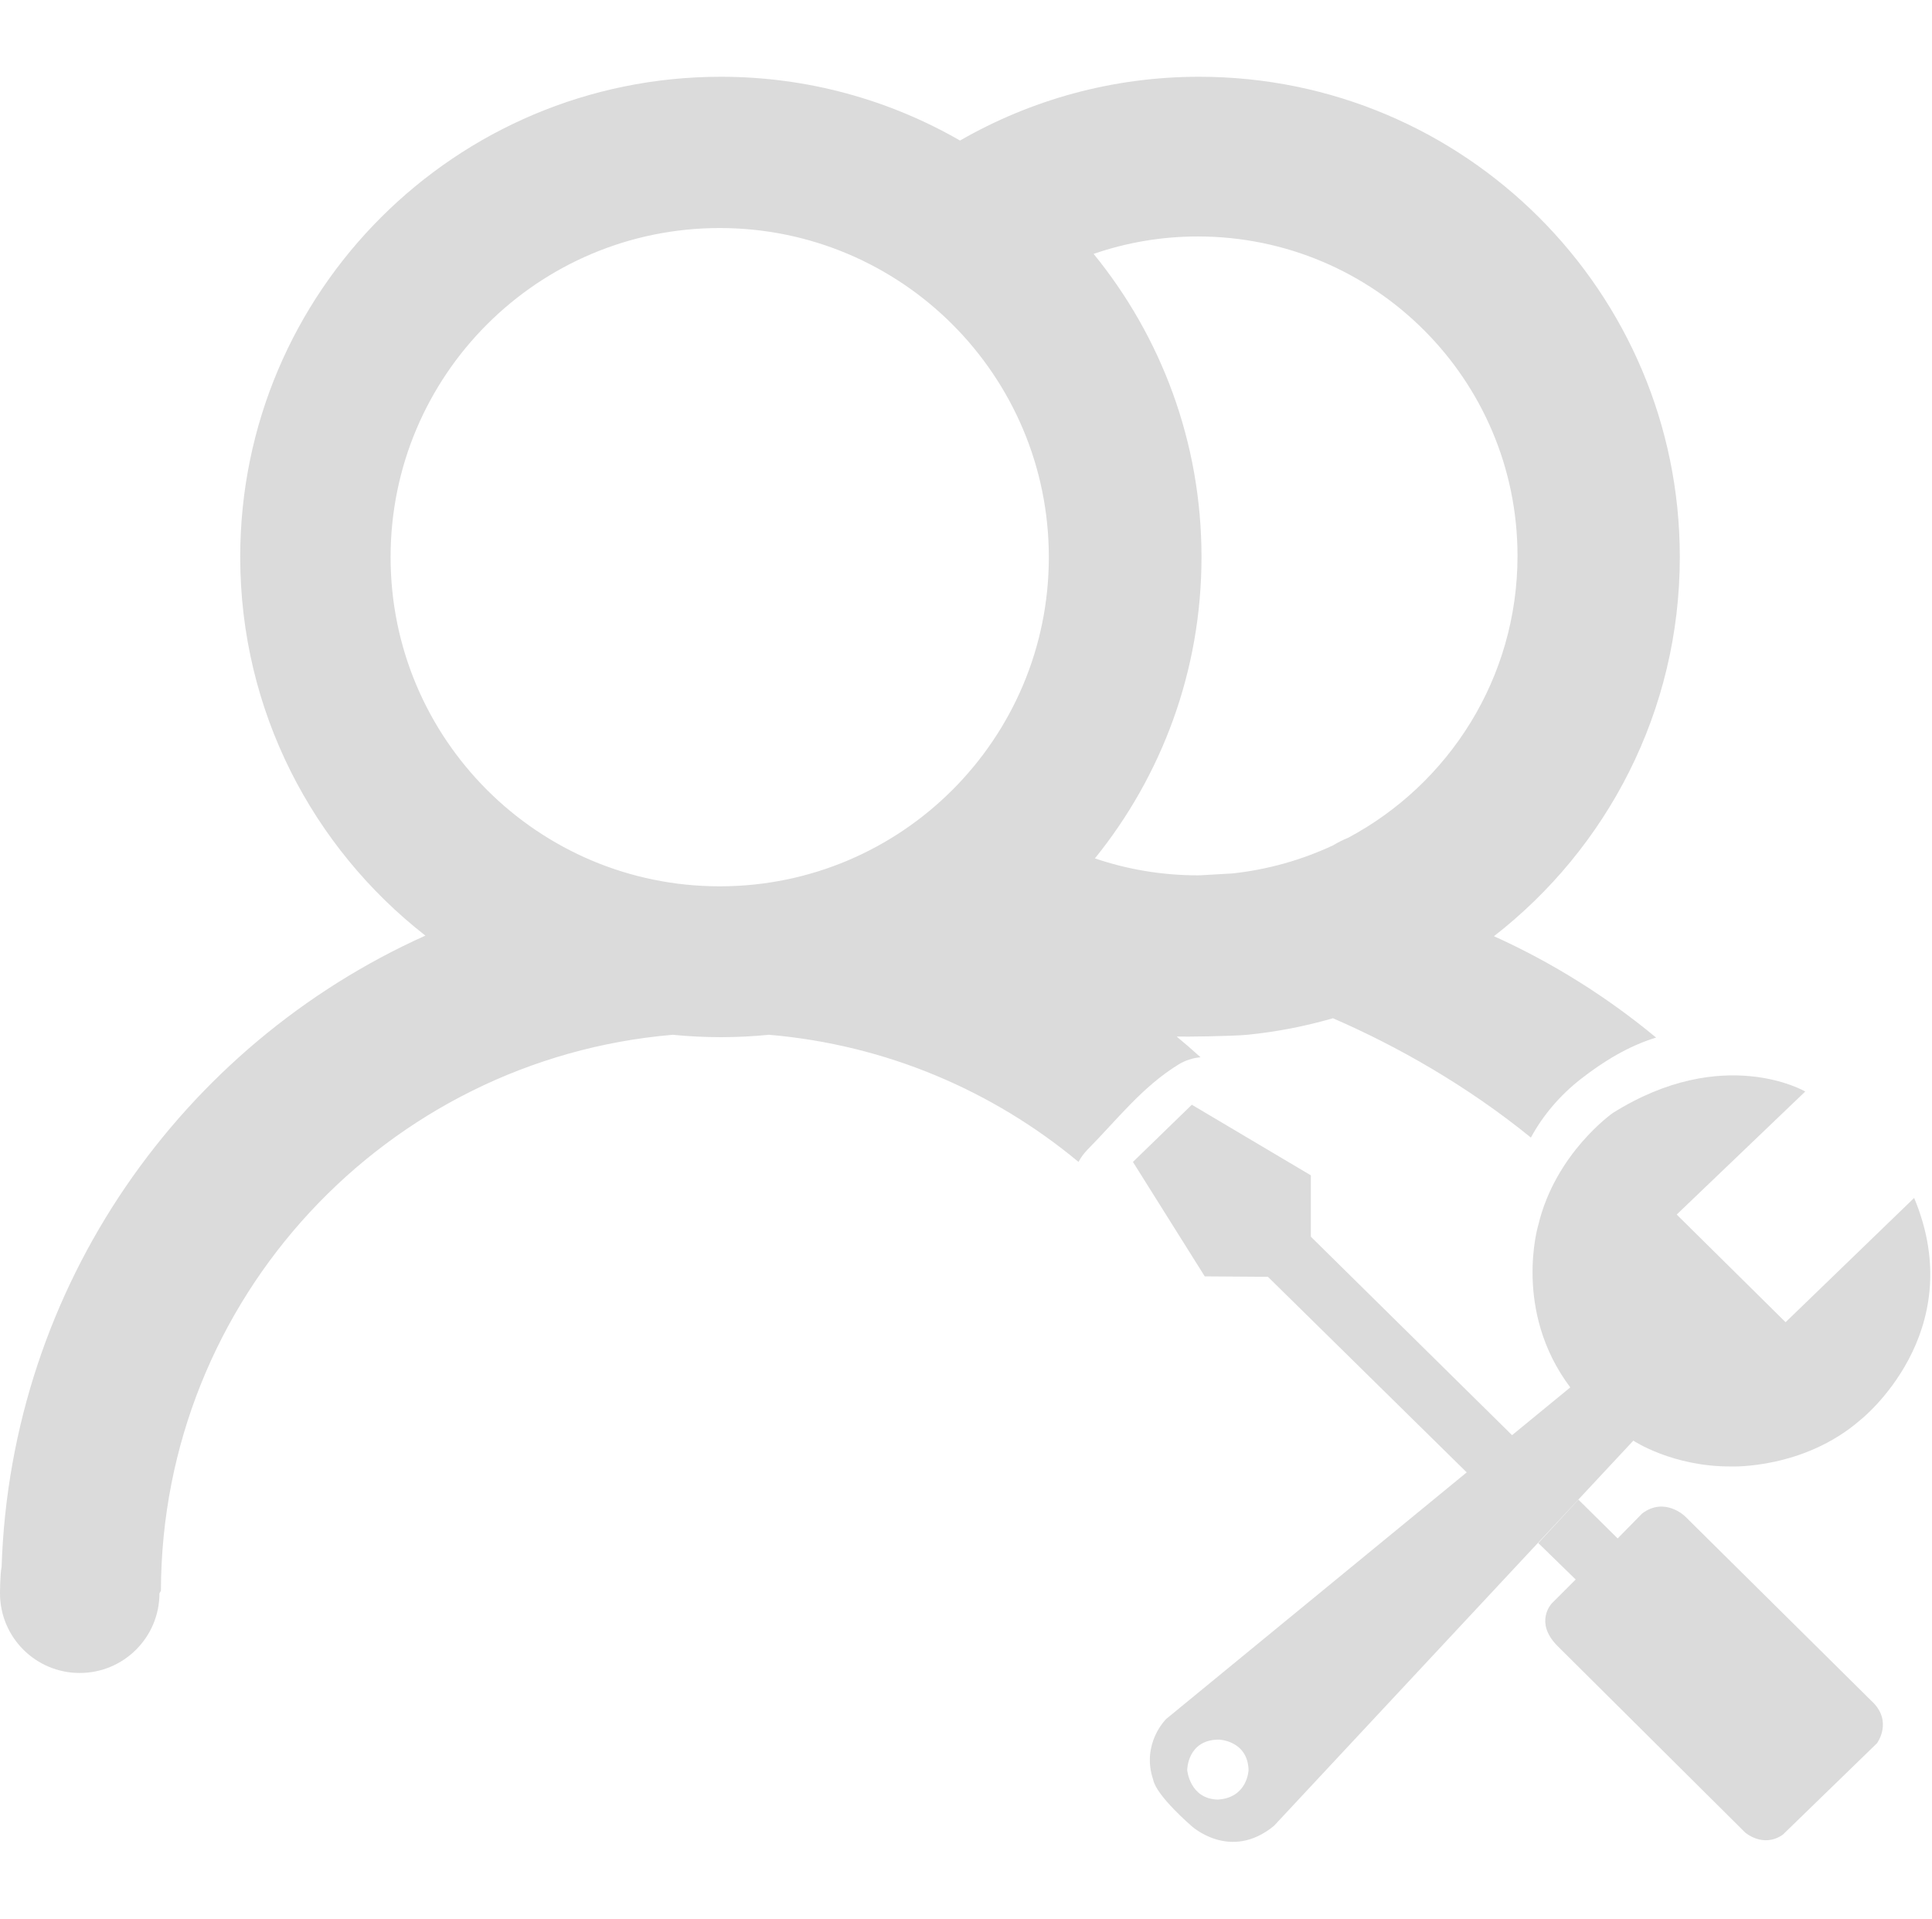 <?xml version="1.0" standalone="no"?><!DOCTYPE svg PUBLIC "-//W3C//DTD SVG 1.1//EN" "http://www.w3.org/Graphics/SVG/1.1/DTD/svg11.dtd"><svg t="1558777974914" class="icon" style="" viewBox="0 0 1031 1024" version="1.1" xmlns="http://www.w3.org/2000/svg" p-id="12566" xmlns:xlink="http://www.w3.org/1999/xlink" width="201.367" height="200"><defs><style type="text/css"></style></defs><path d="M896.423 297.212c0-141.525-114.825-256.252-256.474-256.252-46.49 0-90.035 12.425-127.635 34.03-37.59-21.605-81.13-34.03-127.62-34.03-141.652 0-256.502 114.727-256.502 256.252 0 82.102 38.692 155.142 98.815 202.034C97.147 557.574 5.72 685.943 0.852 836.228 0.065 839.453 0 850.198 0 850.198c0 23.495 19.04 42.51 42.547 42.51 23.485 0 42.542-19.015 42.542-42.51l0.79-1.365c0.36-155.915 120.36-283.679 273.149-296.669l0.003 0c8.445 0.84 17.005 1.275 25.667 1.275 8.66 0 17.22-0.435 25.665-1.275l0.003 0c62.577 5.32 119.592 29.945 165.172 67.835 1.29-2.4 2.93-4.655 4.93-6.675 15.765-15.955 28.96-33.28 48.38-45.265 3.685-2.27 7.715-3.525 11.815-3.905-4.17-3.77-8.405-7.475-12.75-11.055 4 0.18 30.04-0.175 37.695-0.935 15.71-1.565 30.995-4.565 45.735-8.825l0.025 0.025c34.39 14.915 71.51 35.98 105.585 63.645 6.52-12.065 15.745-22.715 26.49-31.12 12.07-9.44 25.58-17.75 40.335-22.23-26.145-21.66-55.2-39.94-86.54-54.095C857.573 452.681 896.423 379.489 896.423 297.212zM384.077 472.944c-97.007 0-175.64-78.632-175.64-175.637 0-97.002 78.635-175.627 175.64-175.627 96.992 0 175.627 78.63 175.627 175.627C559.704 394.312 481.069 472.944 384.077 472.944zM719.408 447.056c-2.79 1.14-5.47 2.49-8.03 4.025-16.62 7.765-34.69 12.945-53.705 14.992l-16.835 0.97c-0.54 0.005-1.085 0.038-1.635 0.038-19.21 0-37.685-3.185-54.91-9.04 35.55-43.975 56.88-99.9 56.88-160.827 0-61.345-21.595-117.63-57.57-161.74 17.42-6.01 36.125-9.297 55.6-9.297 94.22 0 170.61 76.307 170.61 170.457C809.813 361.797 773.188 418.379 719.408 447.056zM820.903 823.383l19.95 19.445-12.805 12.805c0 0-9.355 9.85 2.83 22.4l100.325 99.715c0 0 9.595 8.615 20.19 1.235l50.225-48.755c0 0 8.855-11.815-2.96-22.645l-99.46-98.485c0 0-10.84-10.59-22.895-1.48l-13.05 13.3-20.925-20.68L820.903 823.383zM807.118 766.023l-107.59-106.12 0-32.74-63.515-37.67-31.43 30.525 38.325 61.065 33.725 0.24 106.115 104.39L807.118 766.023zM633.548 944.513c0 0 0-16.25 16.985-16.25 0 0 15.275 0.495 15.755 16.25 0 0-0.48 14.77-16.365 15.755l-14.165 14.03c0 0 20.685 19.205 44.075 0l191.794-205.57c0 0 20.925 14.025 52.435 13.785 0 0 38.49 1.475 68.685-24.785 0 0 58.925-46.205 28.725-118.505l-68.605 66.31-58.105-57.445 68.605-65.65c0 0-43.66-25.61-102.74 11.485 0 0-30.53 21.34-39.725 59.745 0 0-13.785 45.63 17.07 86.66L622.308 917.263c0 0-13.465 13.135-6.89 32.5L633.548 944.513zM633.548 944.513c0 0 1.31 15.43 16.375 15.755l-14.155 14.03c0 0-18.62-15.985-20.35-24.535L633.548 944.513z" p-id="12567" fill="#dbdbdb"></path></svg>
